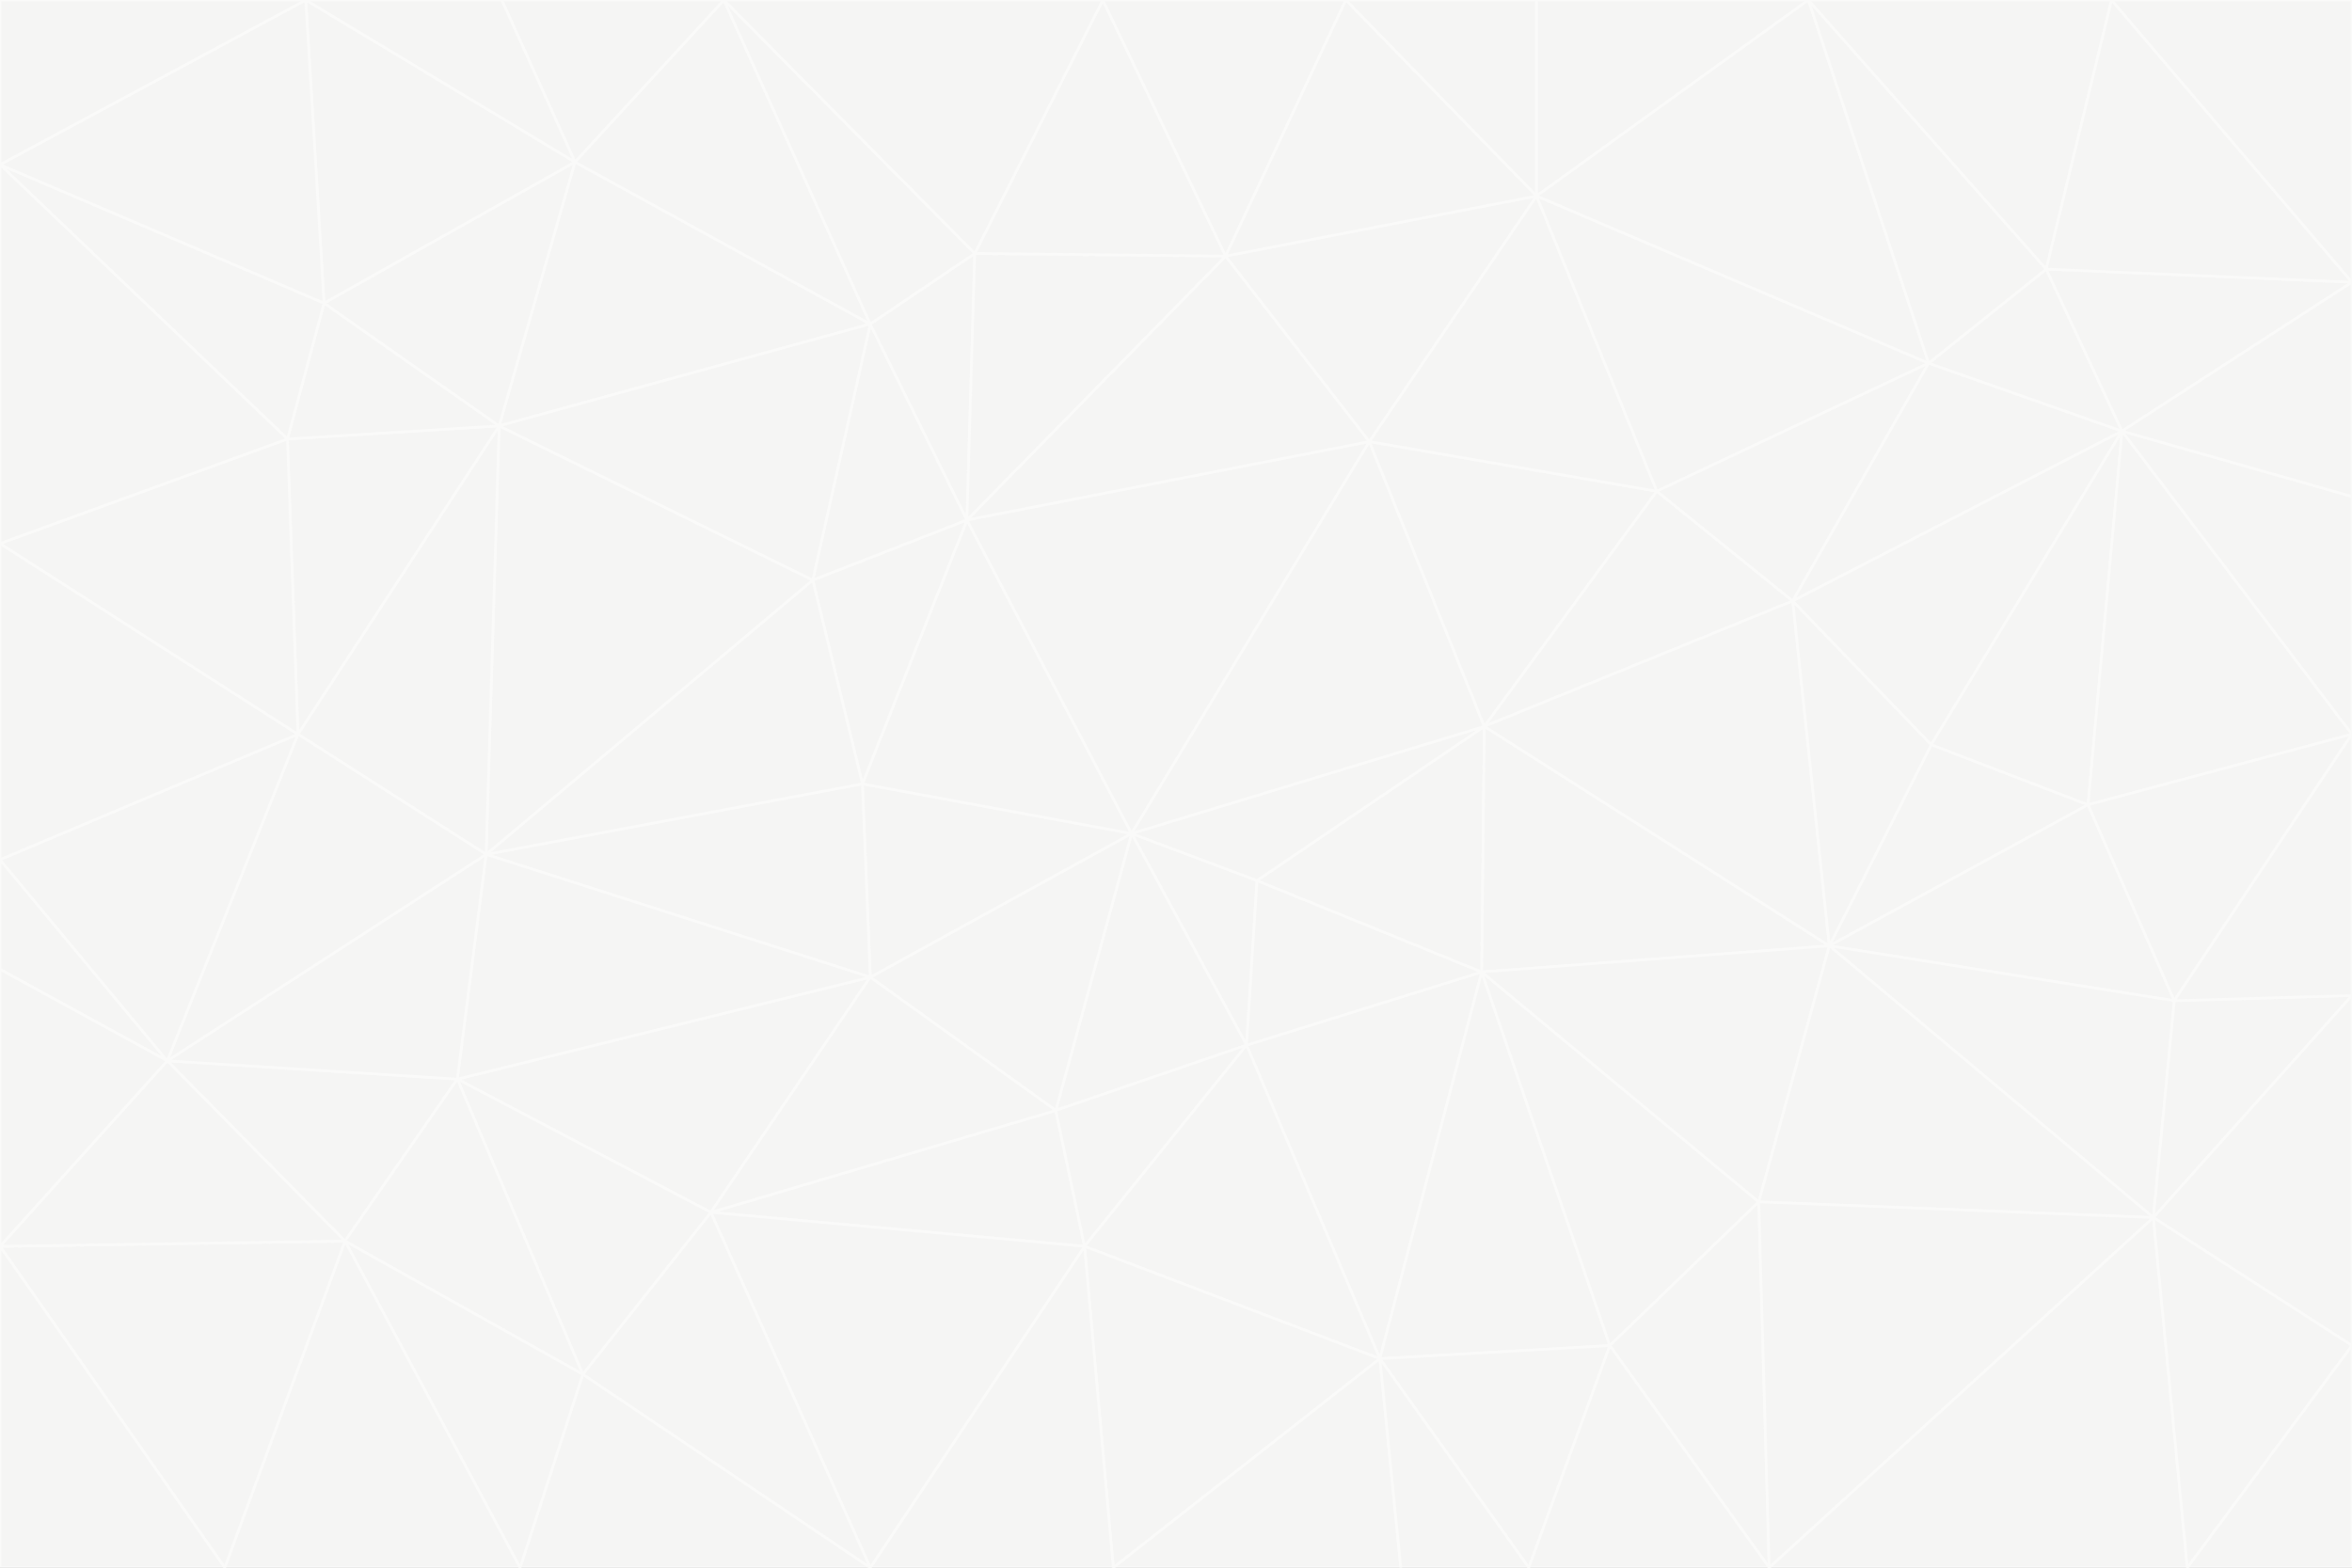 <svg id="visual" viewBox="0 0 900 600" width="900" height="600" xmlns="http://www.w3.org/2000/svg" xmlns:xlink="http://www.w3.org/1999/xlink" version="1.1"><rect x="0" y="0" width="900" height="600" fill="#333333" stroke="none"/><g stroke-width="1" stroke-linejoin="bevel"><path d="M433 319L477 400L481 337Z" fill="#f5f5f4" stroke="#fafaf9"></path><path d="M433 319L404 425L477 400Z" fill="#f5f5f4" stroke="#fafaf9"></path><path d="M433 319L333 374L404 425Z" fill="#f5f5f4" stroke="#fafaf9"></path><path d="M272 464L415 477L404 425Z" fill="#f5f5f4" stroke="#fafaf9"></path><path d="M404 425L415 477L477 400Z" fill="#f5f5f4" stroke="#fafaf9"></path><path d="M528 520L567 372L477 400Z" fill="#f5f5f4" stroke="#fafaf9"></path><path d="M477 400L567 372L481 337Z" fill="#f5f5f4" stroke="#fafaf9"></path><path d="M433 319L330 300L333 374Z" fill="#f5f5f4" stroke="#fafaf9"></path><path d="M567 372L568 278L481 337Z" fill="#f5f5f4" stroke="#fafaf9"></path><path d="M481 337L568 278L433 319Z" fill="#f5f5f4" stroke="#fafaf9"></path><path d="M433 319L370 199L330 300Z" fill="#f5f5f4" stroke="#fafaf9"></path><path d="M415 477L528 520L477 400Z" fill="#f5f5f4" stroke="#fafaf9"></path><path d="M524 169L370 199L433 319Z" fill="#f5f5f4" stroke="#fafaf9"></path><path d="M370 199L311 222L330 300Z" fill="#f5f5f4" stroke="#fafaf9"></path><path d="M175 413L272 464L333 374Z" fill="#f5f5f4" stroke="#fafaf9"></path><path d="M186 327L333 374L330 300Z" fill="#f5f5f4" stroke="#fafaf9"></path><path d="M333 374L272 464L404 425Z" fill="#f5f5f4" stroke="#fafaf9"></path><path d="M415 477L426 600L528 520Z" fill="#f5f5f4" stroke="#fafaf9"></path><path d="M568 278L524 169L433 319Z" fill="#f5f5f4" stroke="#fafaf9"></path><path d="M528 520L616 515L567 372Z" fill="#f5f5f4" stroke="#fafaf9"></path><path d="M567 372L700 362L568 278Z" fill="#f5f5f4" stroke="#fafaf9"></path><path d="M333 600L426 600L415 477Z" fill="#f5f5f4" stroke="#fafaf9"></path><path d="M528 520L585 600L616 515Z" fill="#f5f5f4" stroke="#fafaf9"></path><path d="M616 515L673 460L567 372Z" fill="#f5f5f4" stroke="#fafaf9"></path><path d="M568 278L634 188L524 169Z" fill="#f5f5f4" stroke="#fafaf9"></path><path d="M426 600L536 600L528 520Z" fill="#f5f5f4" stroke="#fafaf9"></path><path d="M616 515L677 600L673 460Z" fill="#f5f5f4" stroke="#fafaf9"></path><path d="M673 460L700 362L567 372Z" fill="#f5f5f4" stroke="#fafaf9"></path><path d="M272 464L333 600L415 477Z" fill="#f5f5f4" stroke="#fafaf9"></path><path d="M311 222L186 327L330 300Z" fill="#f5f5f4" stroke="#fafaf9"></path><path d="M272 464L223 526L333 600Z" fill="#f5f5f4" stroke="#fafaf9"></path><path d="M686 230L634 188L568 278Z" fill="#f5f5f4" stroke="#fafaf9"></path><path d="M370 199L333 124L311 222Z" fill="#f5f5f4" stroke="#fafaf9"></path><path d="M311 222L191 163L186 327Z" fill="#f5f5f4" stroke="#fafaf9"></path><path d="M373 97L333 124L370 199Z" fill="#f5f5f4" stroke="#fafaf9"></path><path d="M469 98L370 199L524 169Z" fill="#f5f5f4" stroke="#fafaf9"></path><path d="M588 75L469 98L524 169Z" fill="#f5f5f4" stroke="#fafaf9"></path><path d="M175 413L223 526L272 464Z" fill="#f5f5f4" stroke="#fafaf9"></path><path d="M186 327L175 413L333 374Z" fill="#f5f5f4" stroke="#fafaf9"></path><path d="M536 600L585 600L528 520Z" fill="#f5f5f4" stroke="#fafaf9"></path><path d="M469 98L373 97L370 199Z" fill="#f5f5f4" stroke="#fafaf9"></path><path d="M700 362L686 230L568 278Z" fill="#f5f5f4" stroke="#fafaf9"></path><path d="M799 308L739 285L700 362Z" fill="#f5f5f4" stroke="#fafaf9"></path><path d="M700 362L739 285L686 230Z" fill="#f5f5f4" stroke="#fafaf9"></path><path d="M220 62L191 163L333 124Z" fill="#f5f5f4" stroke="#fafaf9"></path><path d="M333 124L191 163L311 222Z" fill="#f5f5f4" stroke="#fafaf9"></path><path d="M64 406L132 475L175 413Z" fill="#f5f5f4" stroke="#fafaf9"></path><path d="M634 188L588 75L524 169Z" fill="#f5f5f4" stroke="#fafaf9"></path><path d="M469 98L422 0L373 97Z" fill="#f5f5f4" stroke="#fafaf9"></path><path d="M738 139L588 75L634 188Z" fill="#f5f5f4" stroke="#fafaf9"></path><path d="M738 139L634 188L686 230Z" fill="#f5f5f4" stroke="#fafaf9"></path><path d="M64 406L175 413L186 327Z" fill="#f5f5f4" stroke="#fafaf9"></path><path d="M175 413L132 475L223 526Z" fill="#f5f5f4" stroke="#fafaf9"></path><path d="M223 526L199 600L333 600Z" fill="#f5f5f4" stroke="#fafaf9"></path><path d="M585 600L677 600L616 515Z" fill="#f5f5f4" stroke="#fafaf9"></path><path d="M832 383L799 308L700 362Z" fill="#f5f5f4" stroke="#fafaf9"></path><path d="M132 475L199 600L223 526Z" fill="#f5f5f4" stroke="#fafaf9"></path><path d="M191 163L114 281L186 327Z" fill="#f5f5f4" stroke="#fafaf9"></path><path d="M832 383L700 362L824 466Z" fill="#f5f5f4" stroke="#fafaf9"></path><path d="M812 165L738 139L686 230Z" fill="#f5f5f4" stroke="#fafaf9"></path><path d="M515 0L422 0L469 98Z" fill="#f5f5f4" stroke="#fafaf9"></path><path d="M277 0L220 62L333 124Z" fill="#f5f5f4" stroke="#fafaf9"></path><path d="M812 165L686 230L739 285Z" fill="#f5f5f4" stroke="#fafaf9"></path><path d="M588 75L515 0L469 98Z" fill="#f5f5f4" stroke="#fafaf9"></path><path d="M588 0L515 0L588 75Z" fill="#f5f5f4" stroke="#fafaf9"></path><path d="M277 0L333 124L373 97Z" fill="#f5f5f4" stroke="#fafaf9"></path><path d="M191 163L110 168L114 281Z" fill="#f5f5f4" stroke="#fafaf9"></path><path d="M114 281L64 406L186 327Z" fill="#f5f5f4" stroke="#fafaf9"></path><path d="M132 475L86 600L199 600Z" fill="#f5f5f4" stroke="#fafaf9"></path><path d="M124 116L110 168L191 163Z" fill="#f5f5f4" stroke="#fafaf9"></path><path d="M0 329L0 371L64 406Z" fill="#f5f5f4" stroke="#fafaf9"></path><path d="M824 466L700 362L673 460Z" fill="#f5f5f4" stroke="#fafaf9"></path><path d="M799 308L812 165L739 285Z" fill="#f5f5f4" stroke="#fafaf9"></path><path d="M692 0L588 0L588 75Z" fill="#f5f5f4" stroke="#fafaf9"></path><path d="M677 600L824 466L673 460Z" fill="#f5f5f4" stroke="#fafaf9"></path><path d="M422 0L277 0L373 97Z" fill="#f5f5f4" stroke="#fafaf9"></path><path d="M220 62L124 116L191 163Z" fill="#f5f5f4" stroke="#fafaf9"></path><path d="M117 0L124 116L220 62Z" fill="#f5f5f4" stroke="#fafaf9"></path><path d="M900 281L812 165L799 308Z" fill="#f5f5f4" stroke="#fafaf9"></path><path d="M738 139L692 0L588 75Z" fill="#f5f5f4" stroke="#fafaf9"></path><path d="M0 477L86 600L132 475Z" fill="#f5f5f4" stroke="#fafaf9"></path><path d="M812 165L783 103L738 139Z" fill="#f5f5f4" stroke="#fafaf9"></path><path d="M0 329L64 406L114 281Z" fill="#f5f5f4" stroke="#fafaf9"></path><path d="M64 406L0 477L132 475Z" fill="#f5f5f4" stroke="#fafaf9"></path><path d="M0 329L114 281L0 208Z" fill="#f5f5f4" stroke="#fafaf9"></path><path d="M783 103L692 0L738 139Z" fill="#f5f5f4" stroke="#fafaf9"></path><path d="M277 0L192 0L220 62Z" fill="#f5f5f4" stroke="#fafaf9"></path><path d="M0 208L114 281L110 168Z" fill="#f5f5f4" stroke="#fafaf9"></path><path d="M0 371L0 477L64 406Z" fill="#f5f5f4" stroke="#fafaf9"></path><path d="M824 466L900 381L832 383Z" fill="#f5f5f4" stroke="#fafaf9"></path><path d="M832 383L900 281L799 308Z" fill="#f5f5f4" stroke="#fafaf9"></path><path d="M677 600L837 600L824 466Z" fill="#f5f5f4" stroke="#fafaf9"></path><path d="M824 466L900 515L900 381Z" fill="#f5f5f4" stroke="#fafaf9"></path><path d="M900 381L900 281L832 383Z" fill="#f5f5f4" stroke="#fafaf9"></path><path d="M812 165L900 108L783 103Z" fill="#f5f5f4" stroke="#fafaf9"></path><path d="M0 63L110 168L124 116Z" fill="#f5f5f4" stroke="#fafaf9"></path><path d="M0 63L0 208L110 168Z" fill="#f5f5f4" stroke="#fafaf9"></path><path d="M837 600L900 515L824 466Z" fill="#f5f5f4" stroke="#fafaf9"></path><path d="M192 0L117 0L220 62Z" fill="#f5f5f4" stroke="#fafaf9"></path><path d="M900 281L900 190L812 165Z" fill="#f5f5f4" stroke="#fafaf9"></path><path d="M783 103L808 0L692 0Z" fill="#f5f5f4" stroke="#fafaf9"></path><path d="M0 477L0 600L86 600Z" fill="#f5f5f4" stroke="#fafaf9"></path><path d="M837 600L900 600L900 515Z" fill="#f5f5f4" stroke="#fafaf9"></path><path d="M900 108L808 0L783 103Z" fill="#f5f5f4" stroke="#fafaf9"></path><path d="M900 190L900 108L812 165Z" fill="#f5f5f4" stroke="#fafaf9"></path><path d="M117 0L0 63L124 116Z" fill="#f5f5f4" stroke="#fafaf9"></path><path d="M117 0L0 0L0 63Z" fill="#f5f5f4" stroke="#fafaf9"></path><path d="M900 108L900 0L808 0Z" fill="#f5f5f4" stroke="#fafaf9"></path></g></svg>